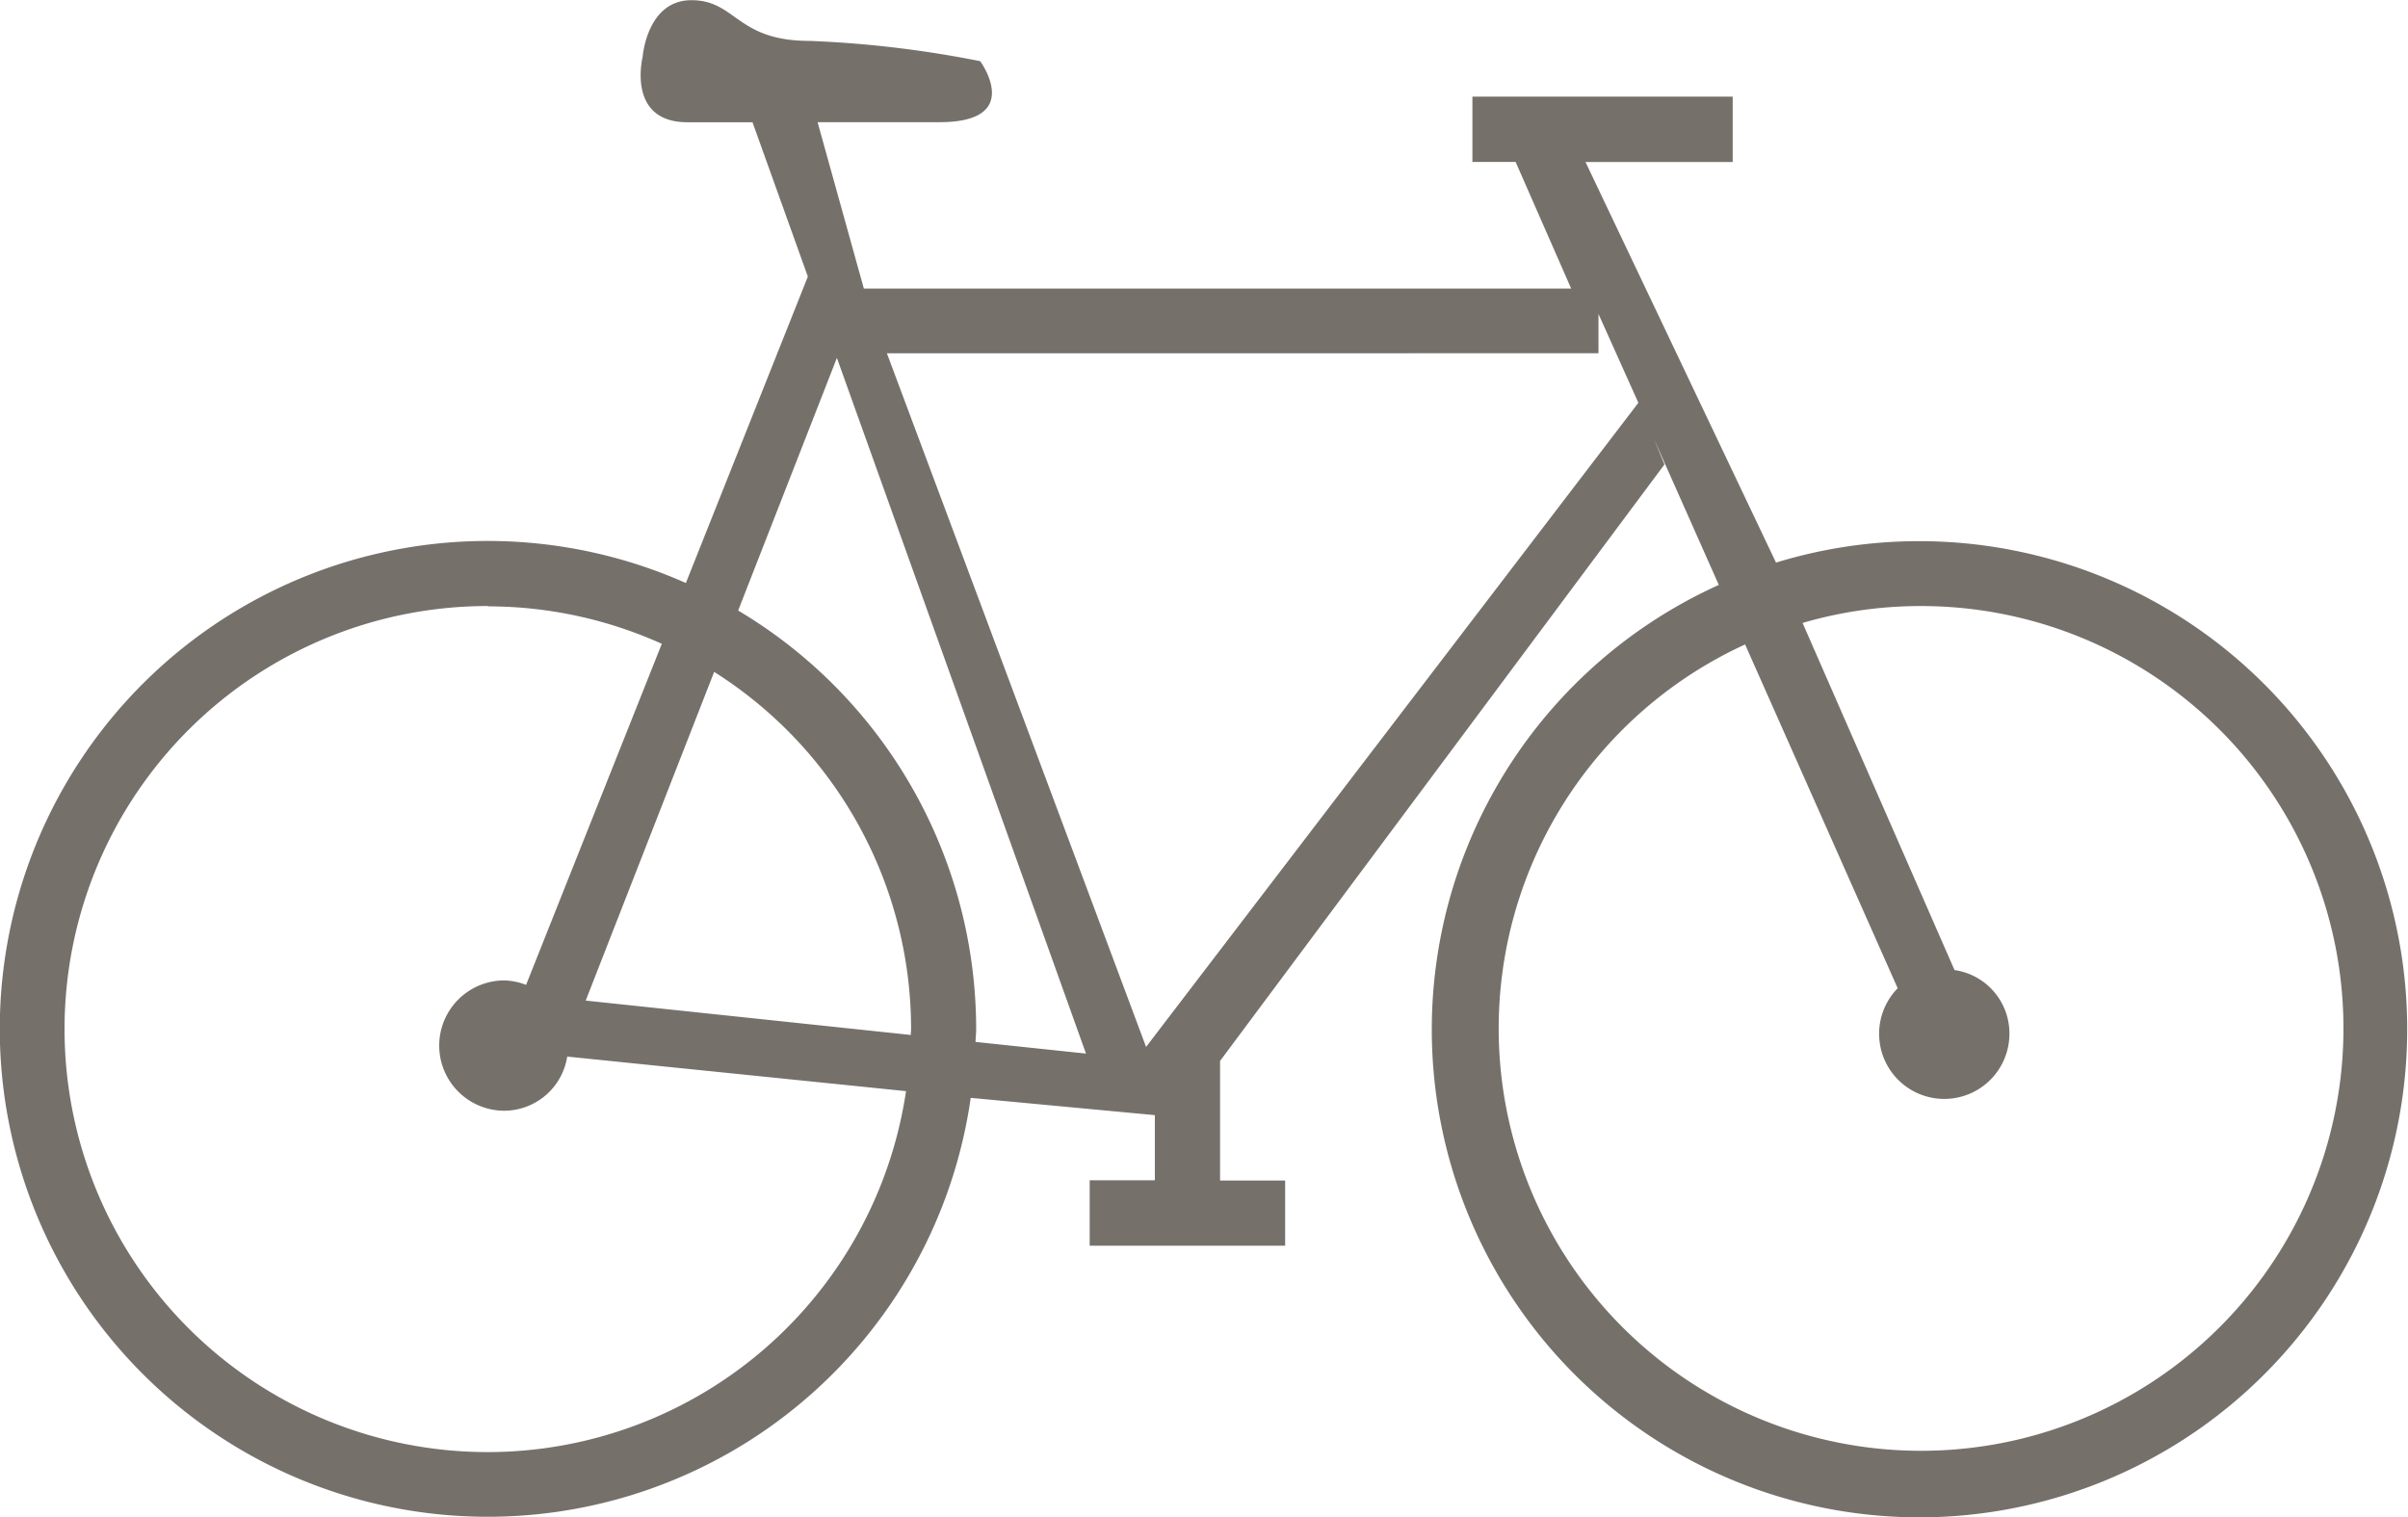 <svg xmlns="http://www.w3.org/2000/svg" viewBox="0 0 37.626 23.707">
  <defs>
    <style>
      .cls-1 {
        fill: #76706b;
      }
    </style>
  </defs>
  <path id="bike" class="cls-1" d="M30,28.2a7.623,7.623,0,0,1-3.143-14.57l-1.014-2.283.165.4-6.944,9.321v1.869h1.017v1.018H17.027V22.933h1.018V21.915l-2.877-.27A7.624,7.624,0,1,1,10.717,13.6l1.906-4.788L11.758,6.4H10.741c-.954,0-.7-1.017-.7-1.017s.063-.89.763-.89.7.636,1.843.636a16.958,16.958,0,0,1,2.669.317s.7.953-.635.953H12.775l.723,2.6H24.55L23.682,7.02h-.675V6h4.067V7.021h-2.3l2.977,6.26A7.627,7.627,0,1,1,30,28.2ZM7.627,13.96a6.61,6.61,0,1,0,6.53,7.58L8.863,21a1,1,0,0,1-.982.846,1.018,1.018,0,0,1,0-2.036.986.986,0,0,1,.339.07l2.121-5.33a6.611,6.611,0,0,0-2.714-.585Zm1.525,6.165,5.079.537c0-.031.005-.061.005-.092a6.6,6.6,0,0,0-3.077-5.581L9.152,20.125Zm3.925-10.043L11.534,14.03a7.614,7.614,0,0,1,3.719,6.541c0,.066-.008.133-.01.2l1.726.182-3.892-10.87Zm11.9-.686v.614H13.858l4.05,10.839L25.6,10.784ZM30,13.96a6.573,6.573,0,0,0-1.834.264l2.374,5.424a1,1,0,0,1,.858.984,1.018,1.018,0,1,1-1.746-.7l-2.384-5.372A6.6,6.6,0,1,0,30,13.96Z" transform="translate(0 -4.49)"/>
</svg>
